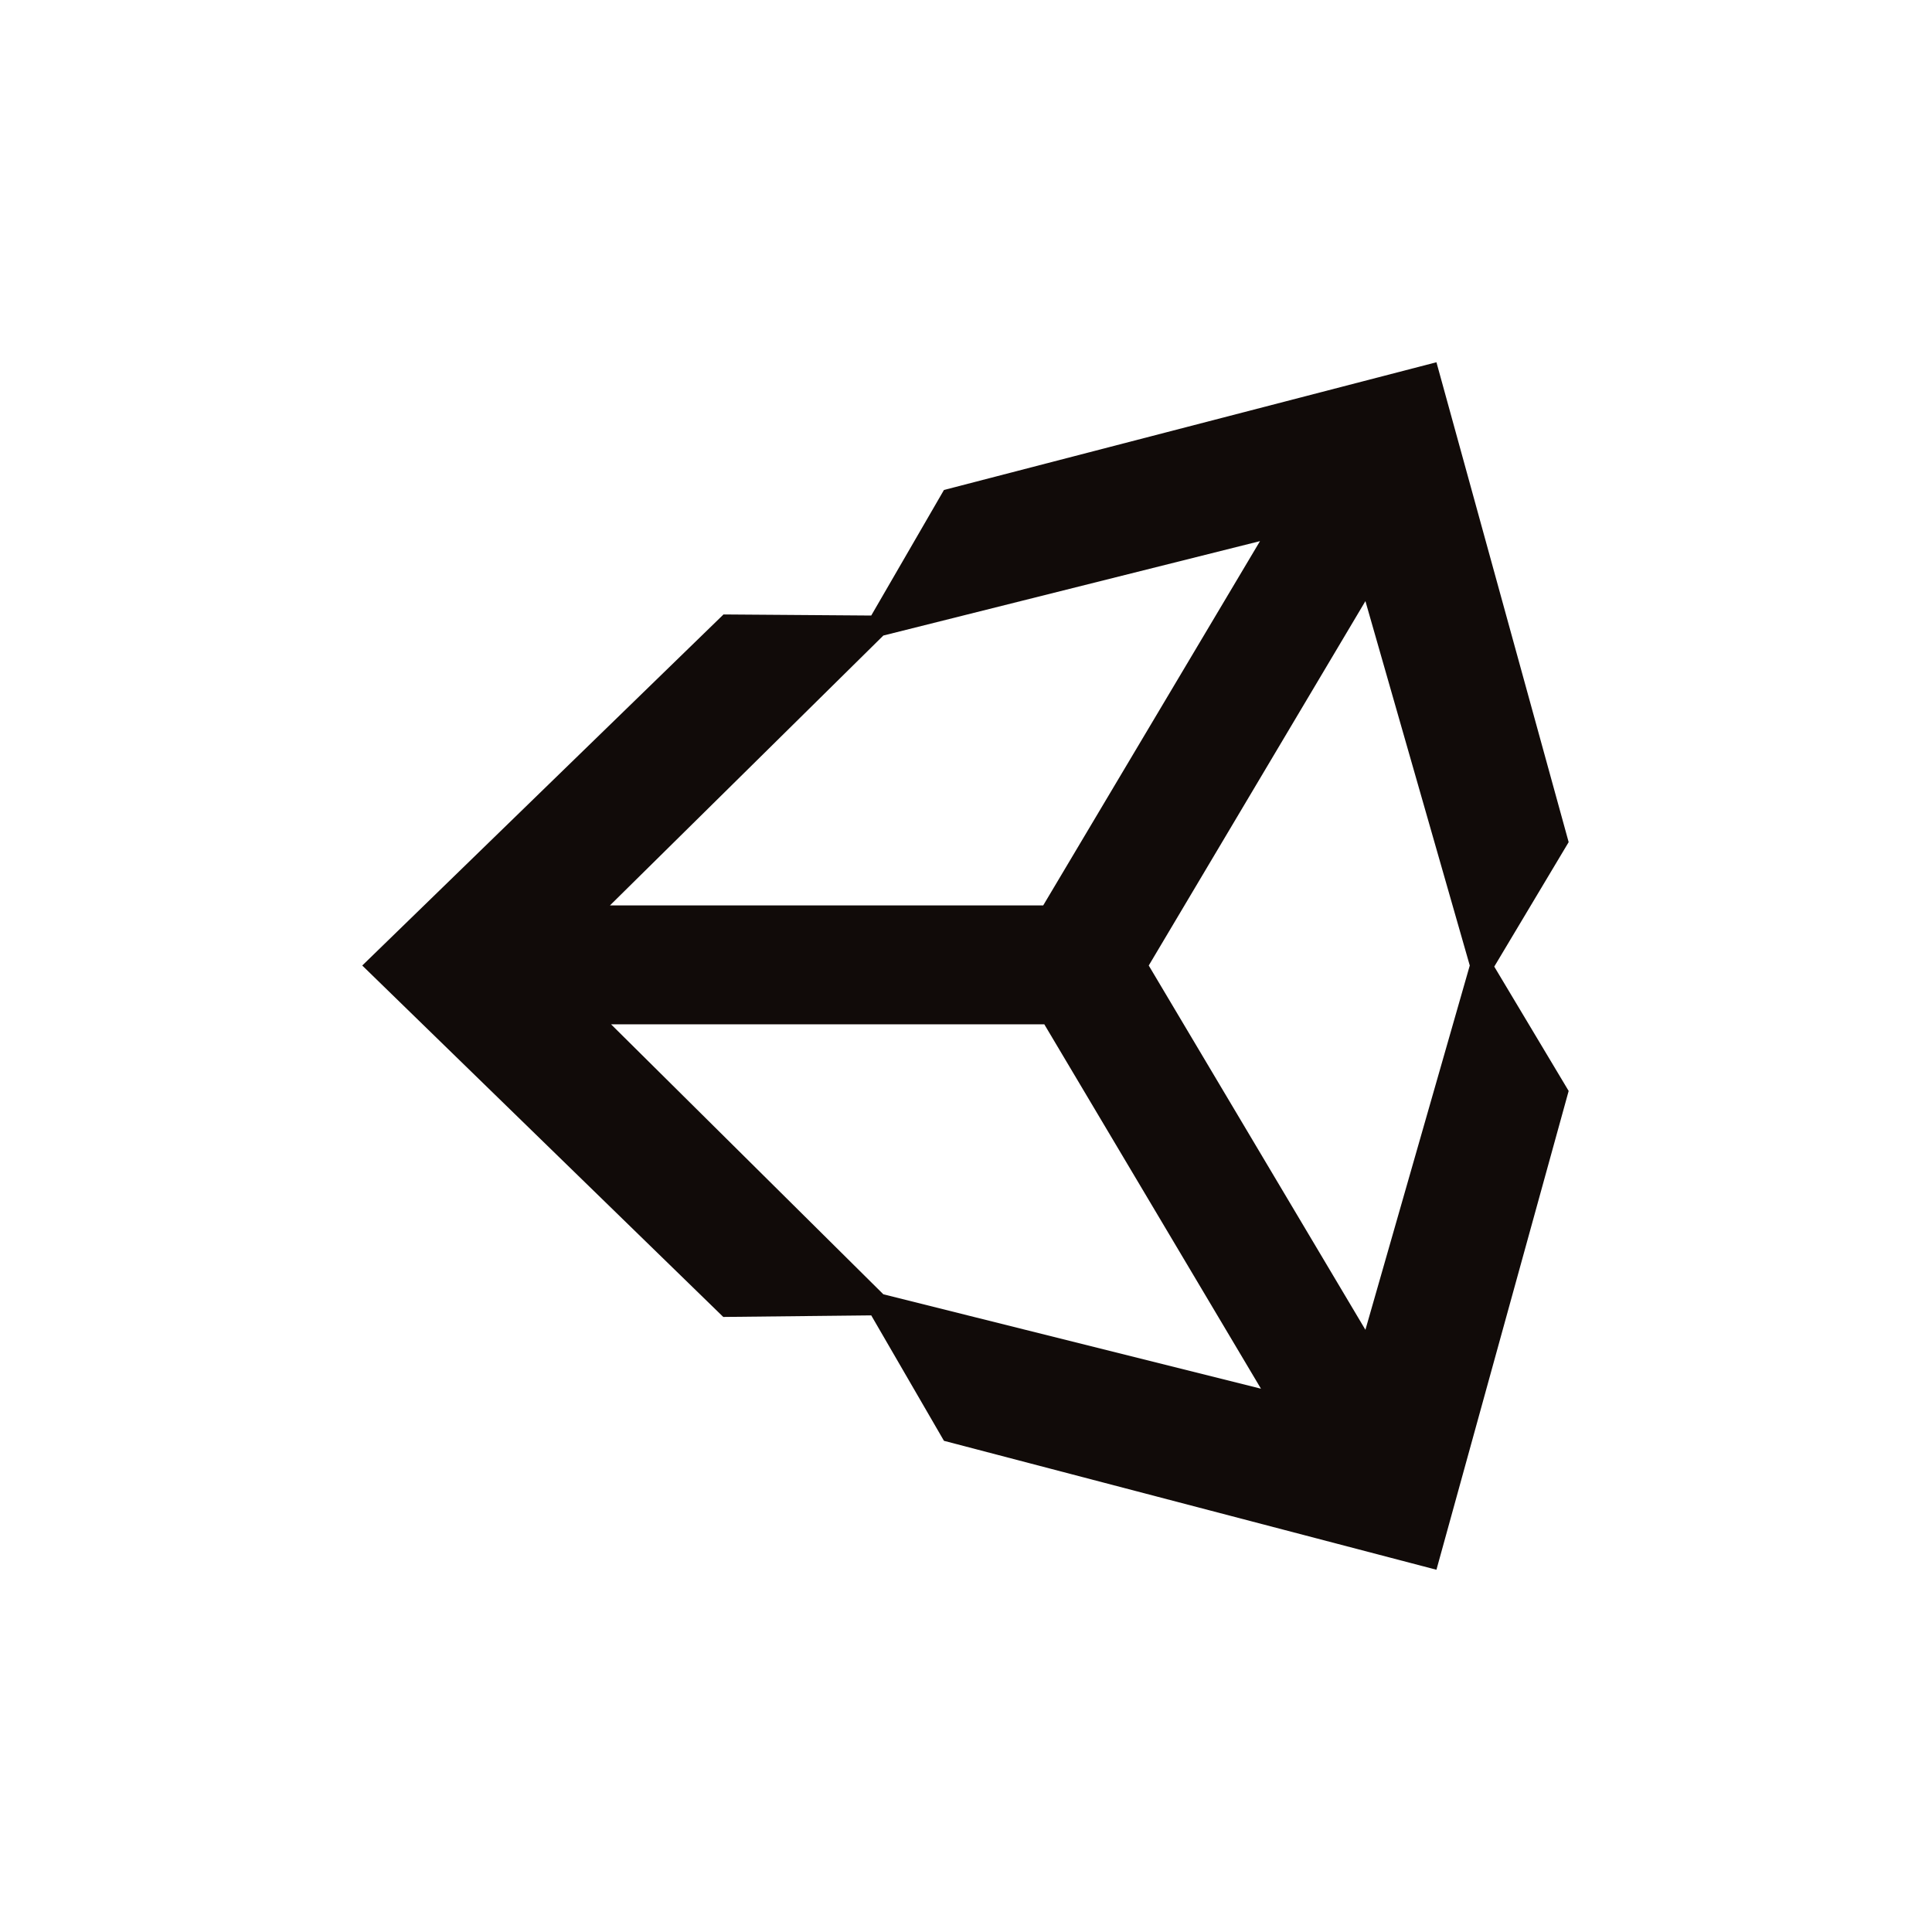 <svg width="80" height="80" viewBox="0 0 80 80" fill="none" xmlns="http://www.w3.org/2000/svg">
<rect width="80" height="80" fill="white"/>
<path d="M56.539 55.064L47.567 39.98L56.539 24.891L60.86 39.98L56.539 55.064ZM36.578 53.594L25.302 42.414H43.242L52.214 57.503L36.578 53.594ZM36.578 26.316L52.174 22.407L43.197 37.491H25.257L36.578 26.316ZM59.48 15L39.087 20.289L36.076 25.488L29.959 25.443L15 39.98L29.949 54.532L36.076 54.467L39.087 59.661L59.48 65L64.955 45.174L61.874 40.025L64.955 34.871L59.48 15Z" fill="#110B09"/>
</svg>
